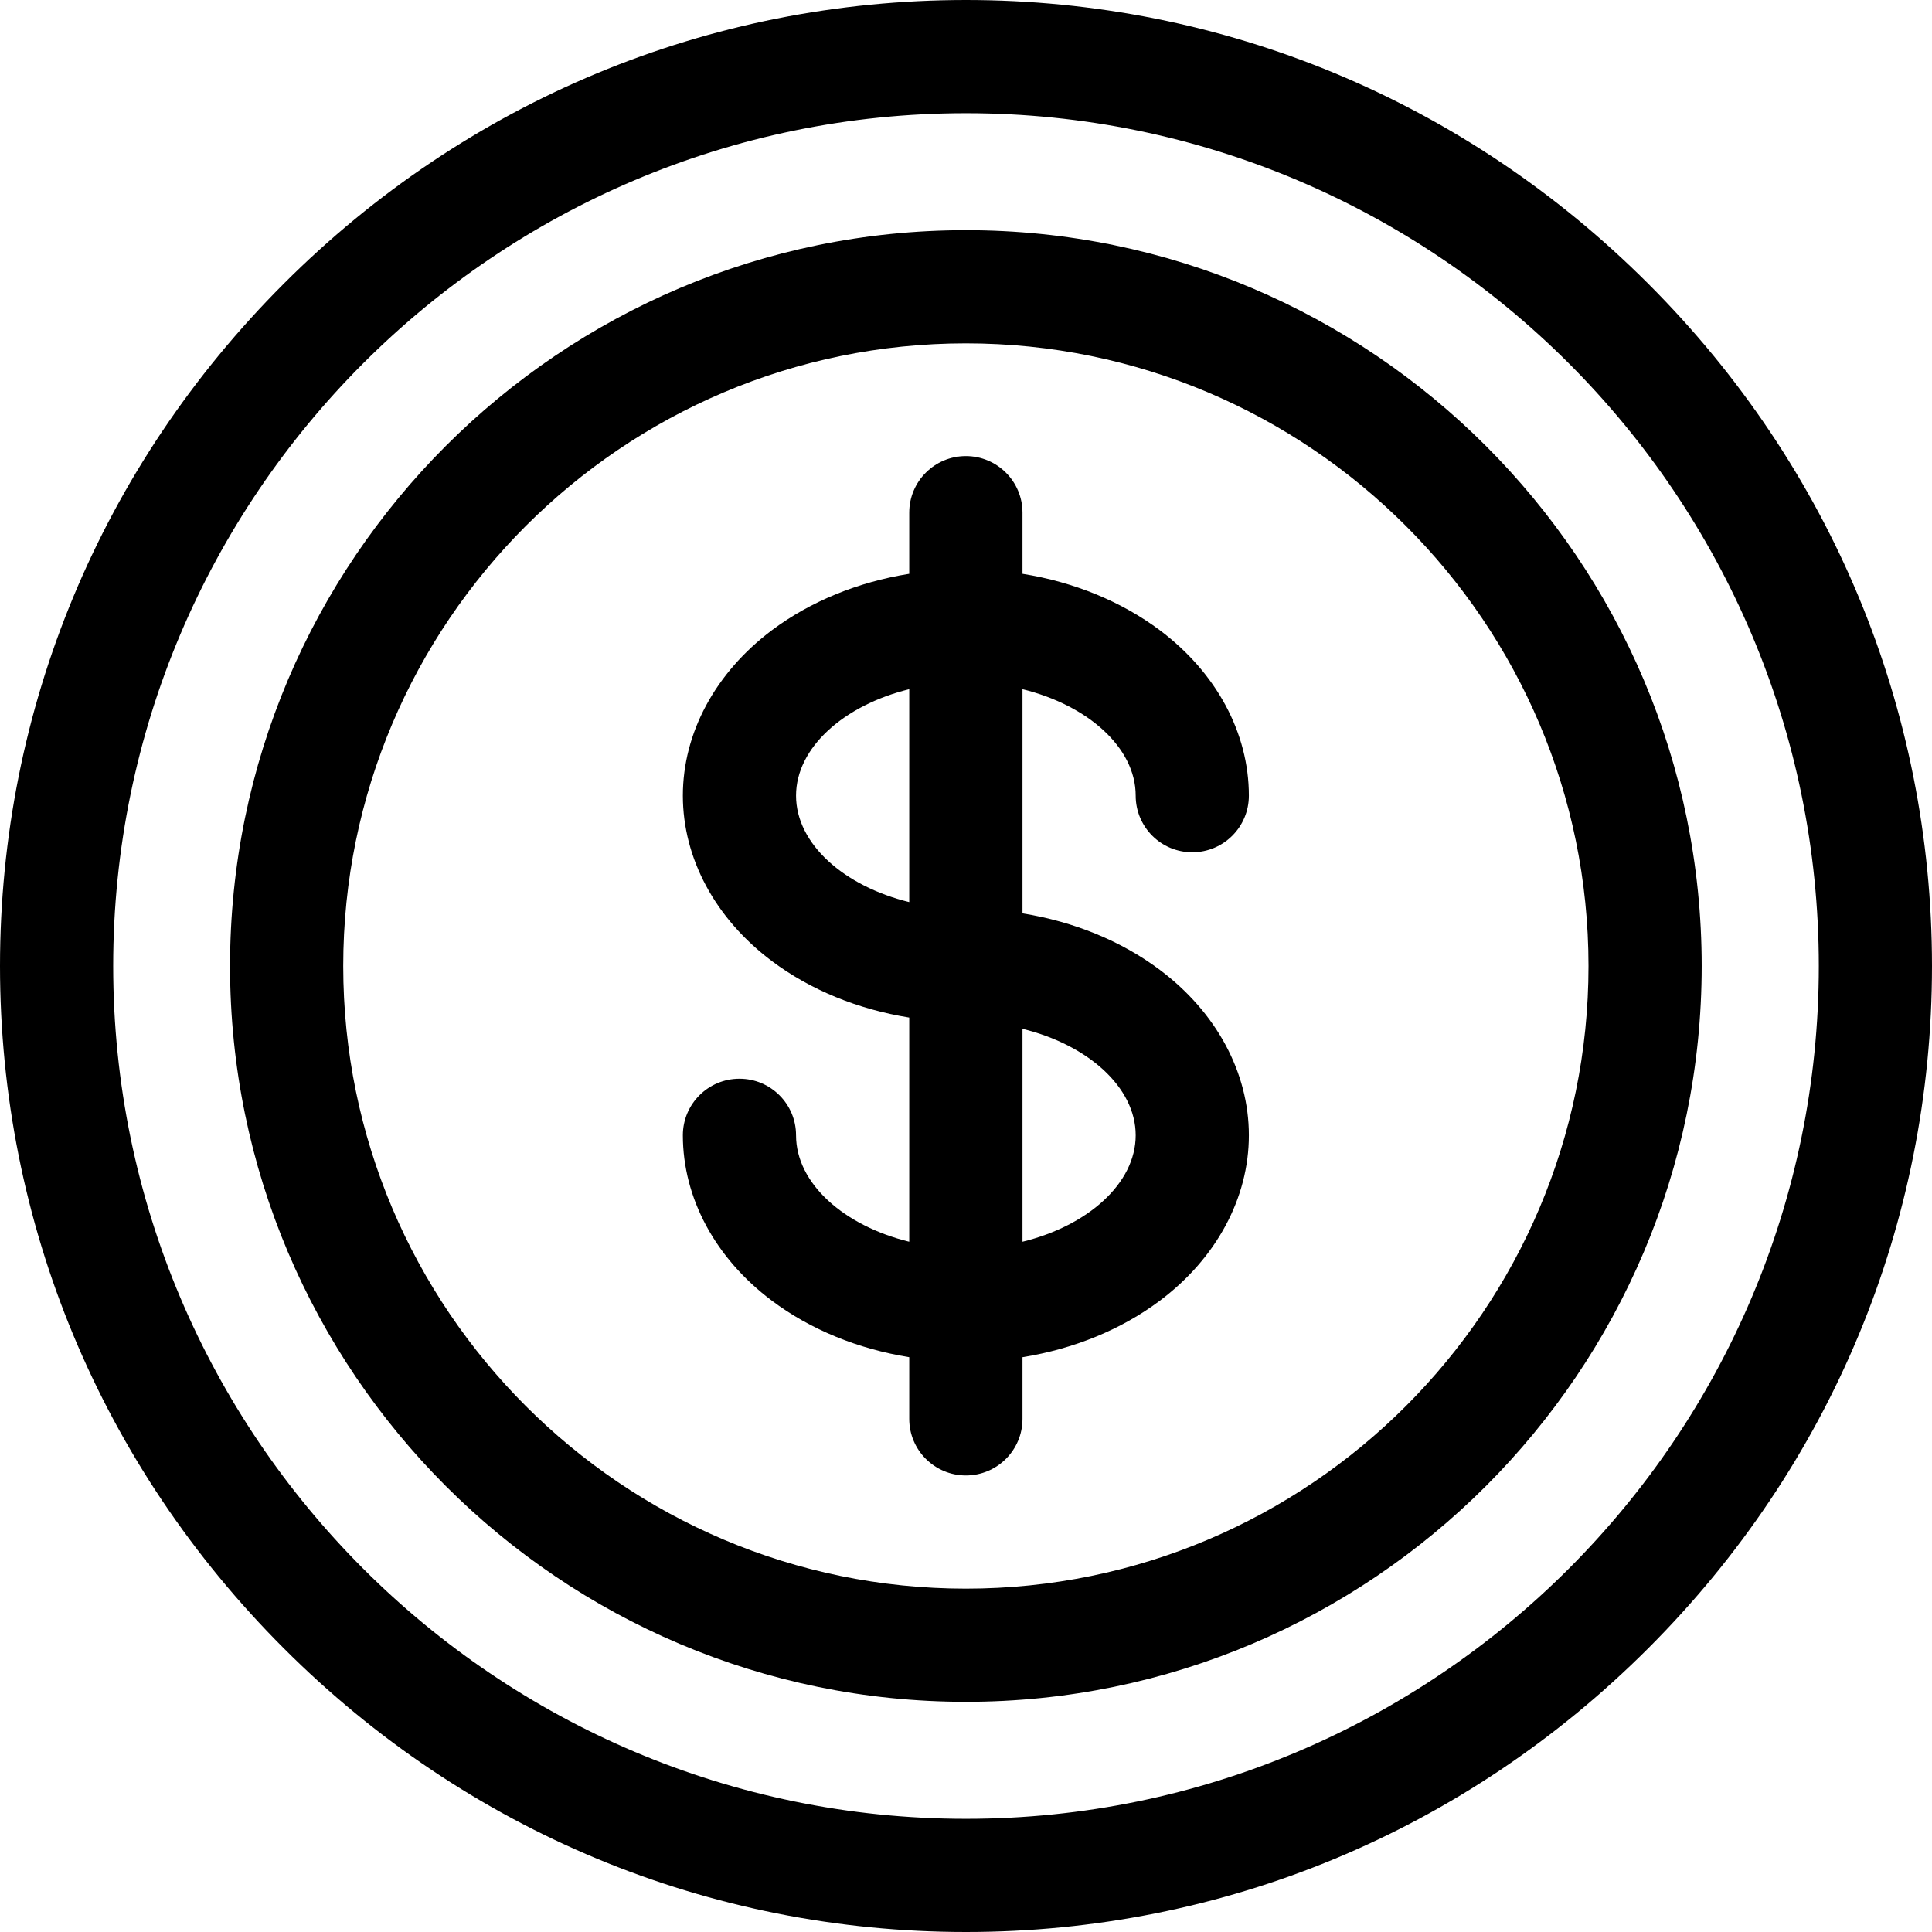 <svg width="29" height="29" viewBox="0 0 29 29" fill="none" xmlns="http://www.w3.org/2000/svg">
<path d="M24.741 4.259C21.995 1.512 18.358 0 14.5 0C10.642 0 7.005 1.512 4.259 4.259C1.512 7.005 0 10.642 0 14.5C0 18.358 1.512 21.995 4.259 24.741C7.005 27.488 10.642 29 14.5 29C18.358 29 21.995 27.488 24.741 24.741C27.488 21.995 29 18.358 29 14.5C29 10.642 27.488 7.005 24.741 4.259ZM14.5 27.301C7.442 27.301 1.699 21.558 1.699 14.5C1.699 7.442 7.442 1.699 14.5 1.699C21.558 1.699 27.301 7.442 27.301 14.5C27.301 21.558 21.558 27.301 14.5 27.301Z" fill="black"/>
<path d="M14.498 3.455C8.408 3.455 3.453 8.41 3.453 14.5C3.453 20.59 8.408 25.545 14.498 25.545C20.588 25.545 25.543 20.59 25.543 14.5C25.543 8.41 20.588 3.455 14.498 3.455ZM14.498 23.846C9.345 23.846 5.152 19.653 5.152 14.5C5.152 9.347 9.345 5.154 14.498 5.154C19.651 5.154 23.844 9.347 23.844 14.5C23.844 19.653 19.651 23.846 14.498 23.846Z" fill="black"/>
<path d="M17.047 11.943C17.047 12.413 17.427 12.793 17.896 12.793C18.366 12.793 18.746 12.413 18.746 11.943C18.746 11.002 18.259 10.098 17.411 9.461C16.831 9.027 16.118 8.736 15.348 8.613V7.695C15.348 7.226 14.967 6.846 14.498 6.846C14.029 6.846 13.648 7.226 13.648 7.695V8.613C12.878 8.736 12.165 9.027 11.585 9.461C10.737 10.098 10.25 11.002 10.25 11.943C10.25 12.884 10.737 13.789 11.585 14.425C12.165 14.86 12.878 15.15 13.648 15.274V18.639C12.67 18.4 11.949 17.765 11.949 17.041C11.949 16.572 11.569 16.192 11.1 16.192C10.63 16.192 10.25 16.572 10.25 17.041C10.25 17.982 10.737 18.887 11.585 19.523C12.165 19.958 12.878 20.248 13.648 20.372V21.298C13.648 21.767 14.029 22.147 14.498 22.147C14.967 22.147 15.348 21.767 15.348 21.298V20.372C16.118 20.248 16.831 19.958 17.411 19.523C18.259 18.887 18.746 17.982 18.746 17.041C18.746 16.1 18.259 15.195 17.411 14.559C16.831 14.124 16.118 13.834 15.348 13.71V10.345C16.326 10.585 17.047 11.22 17.047 11.943ZM11.949 11.943C11.949 11.22 12.67 10.585 13.648 10.345V13.541C12.67 13.302 11.949 12.667 11.949 11.943ZM17.047 17.041C17.047 17.765 16.326 18.4 15.348 18.639V15.443C16.326 15.682 17.047 16.317 17.047 17.041Z" fill="black"/>
</svg>
